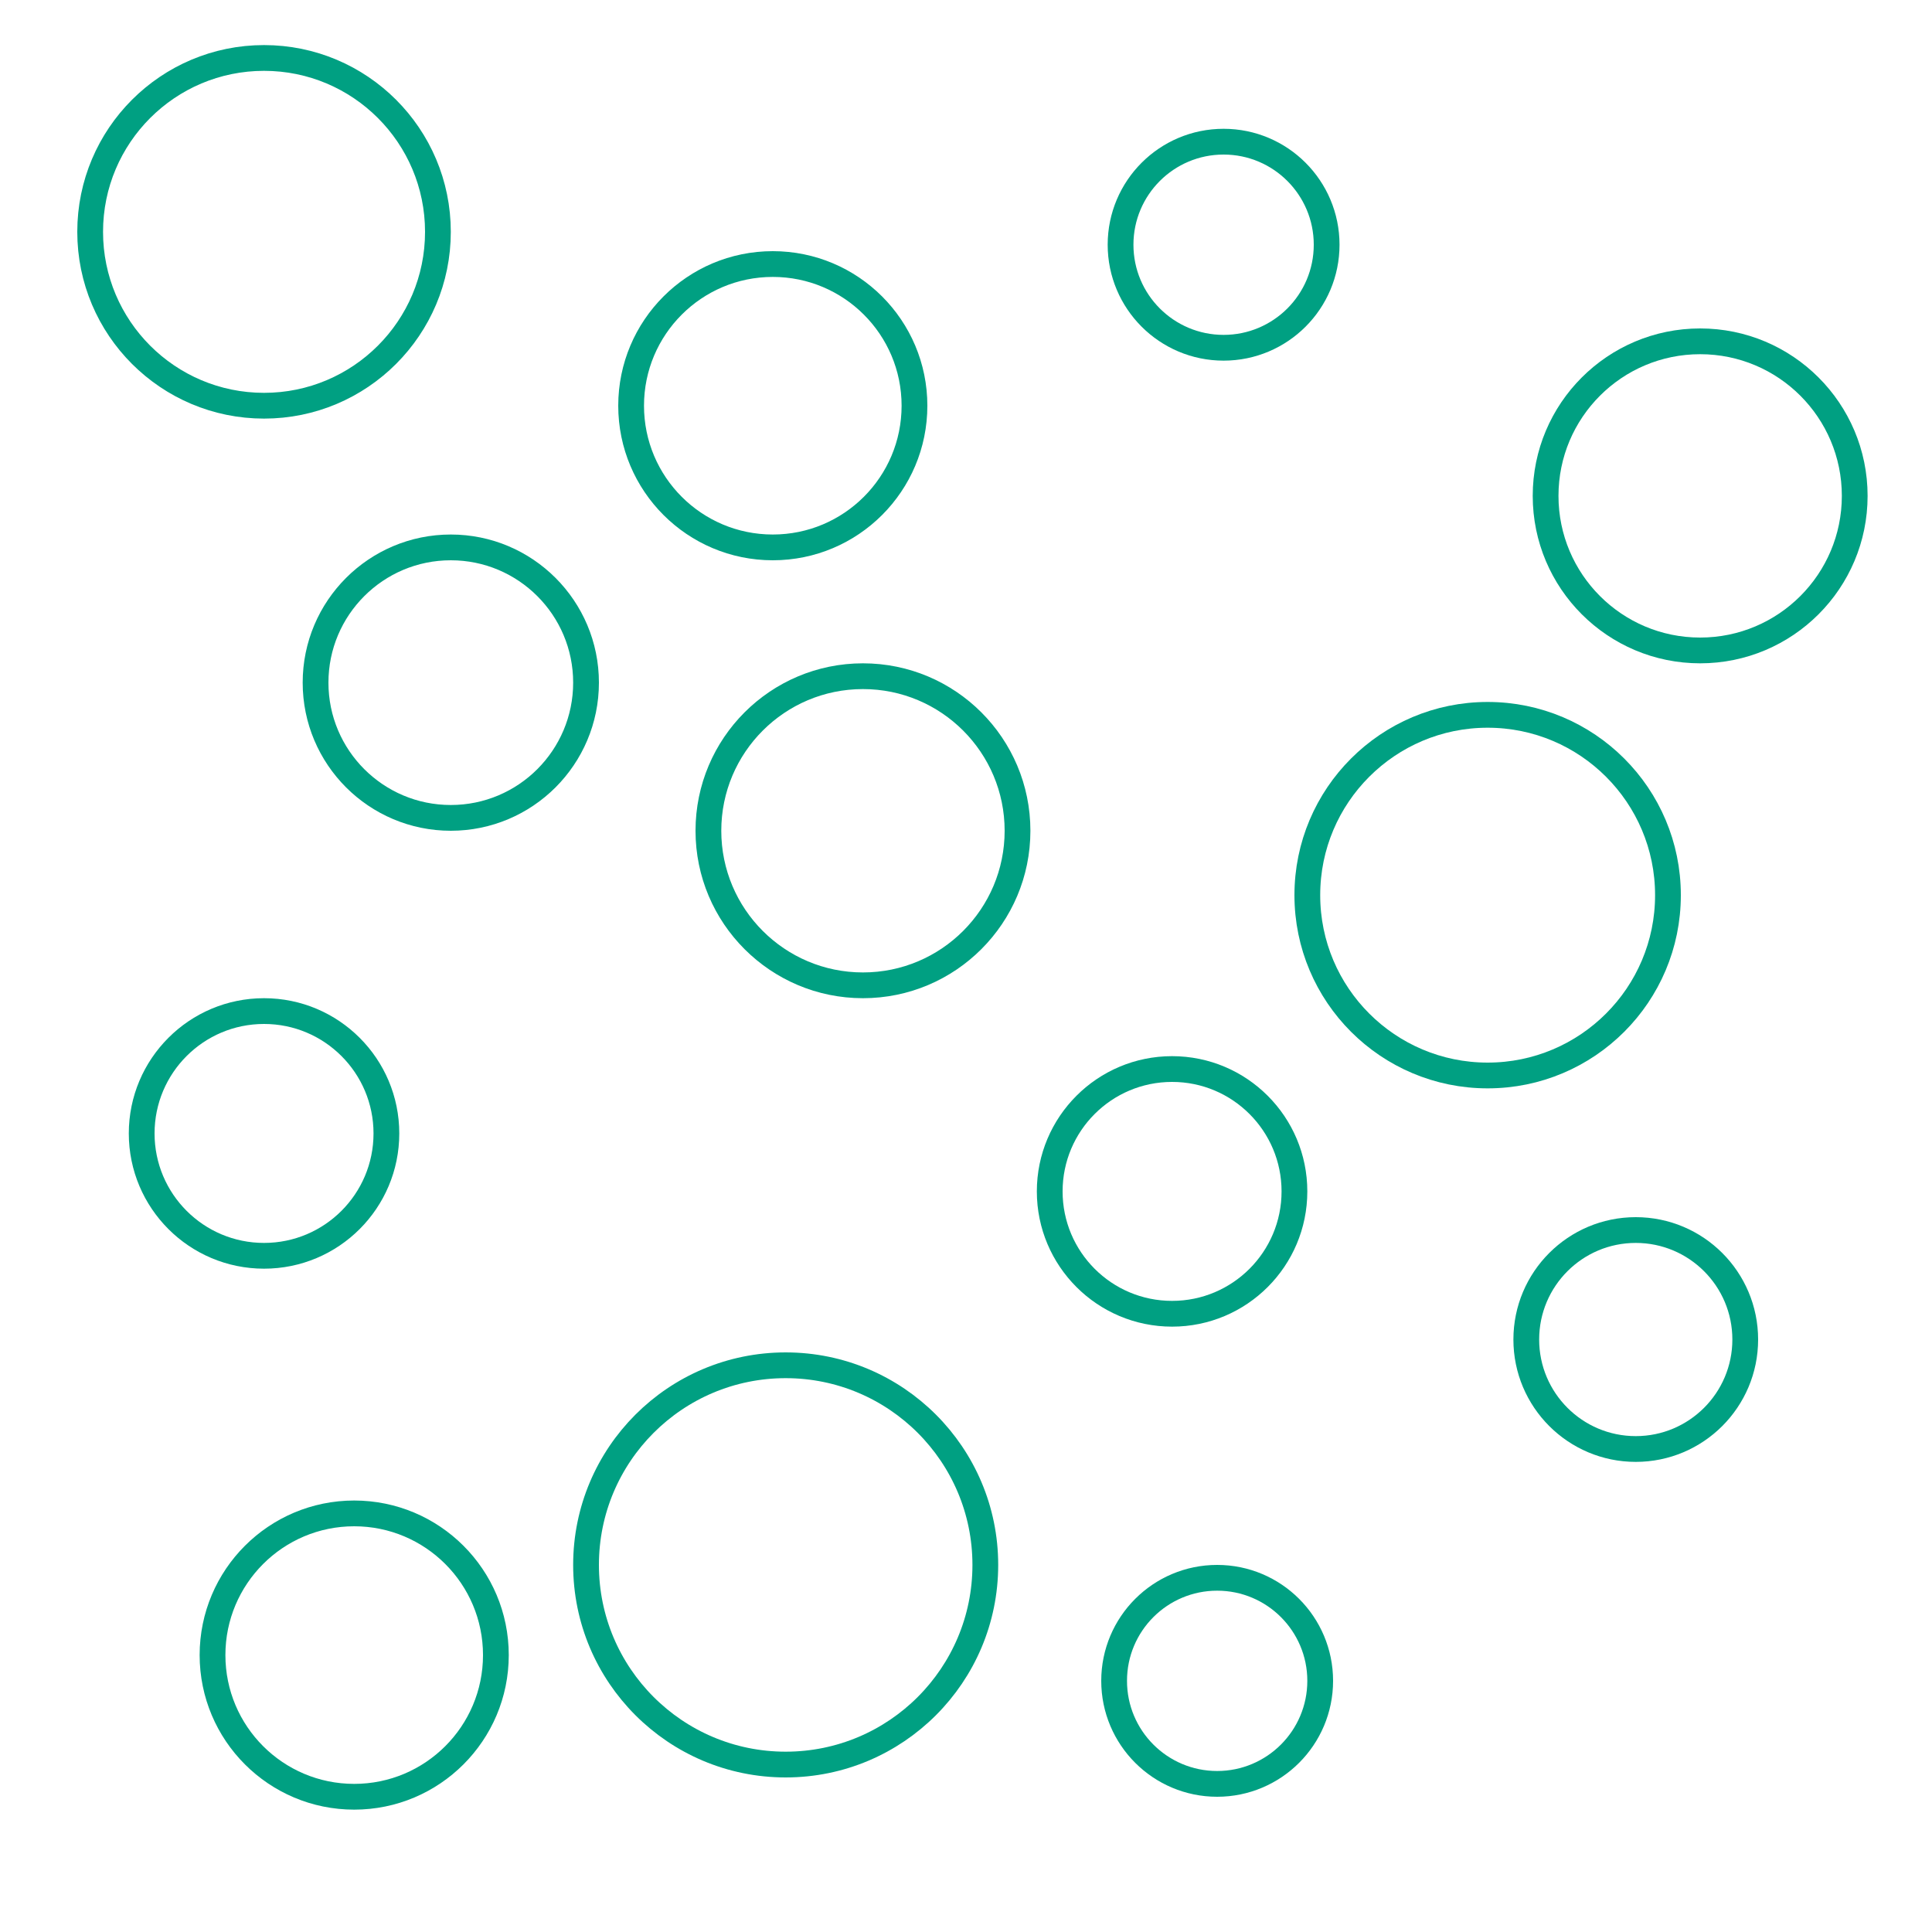<svg id="visual" viewBox="0 0 300 300" width="300" height="300" xmlns="http://www.w3.org/2000/svg" xmlns:xlink="http://www.w3.org/1999/xlink" version="1.1"><g fill="none" stroke="#00a082" stroke-width="4"><circle r="31" cx="122" cy="243"></circle><circle r="17" cx="254" cy="208"></circle><circle r="27" cx="41" cy="36"></circle><circle r="19" cx="41" cy="176"></circle><circle r="19" cx="182" cy="185"></circle><circle r="21" cx="70" cy="106"></circle><circle r="24" cx="264" cy="77"></circle><circle r="22" cx="120" cy="63"></circle><circle r="16" cx="189" cy="261"></circle><circle r="16" cx="190" cy="38"></circle><circle r="24" cx="134" cy="129"></circle><circle r="22" cx="55" cy="257"></circle><circle r="28" cx="231" cy="139"></circle></g></svg>